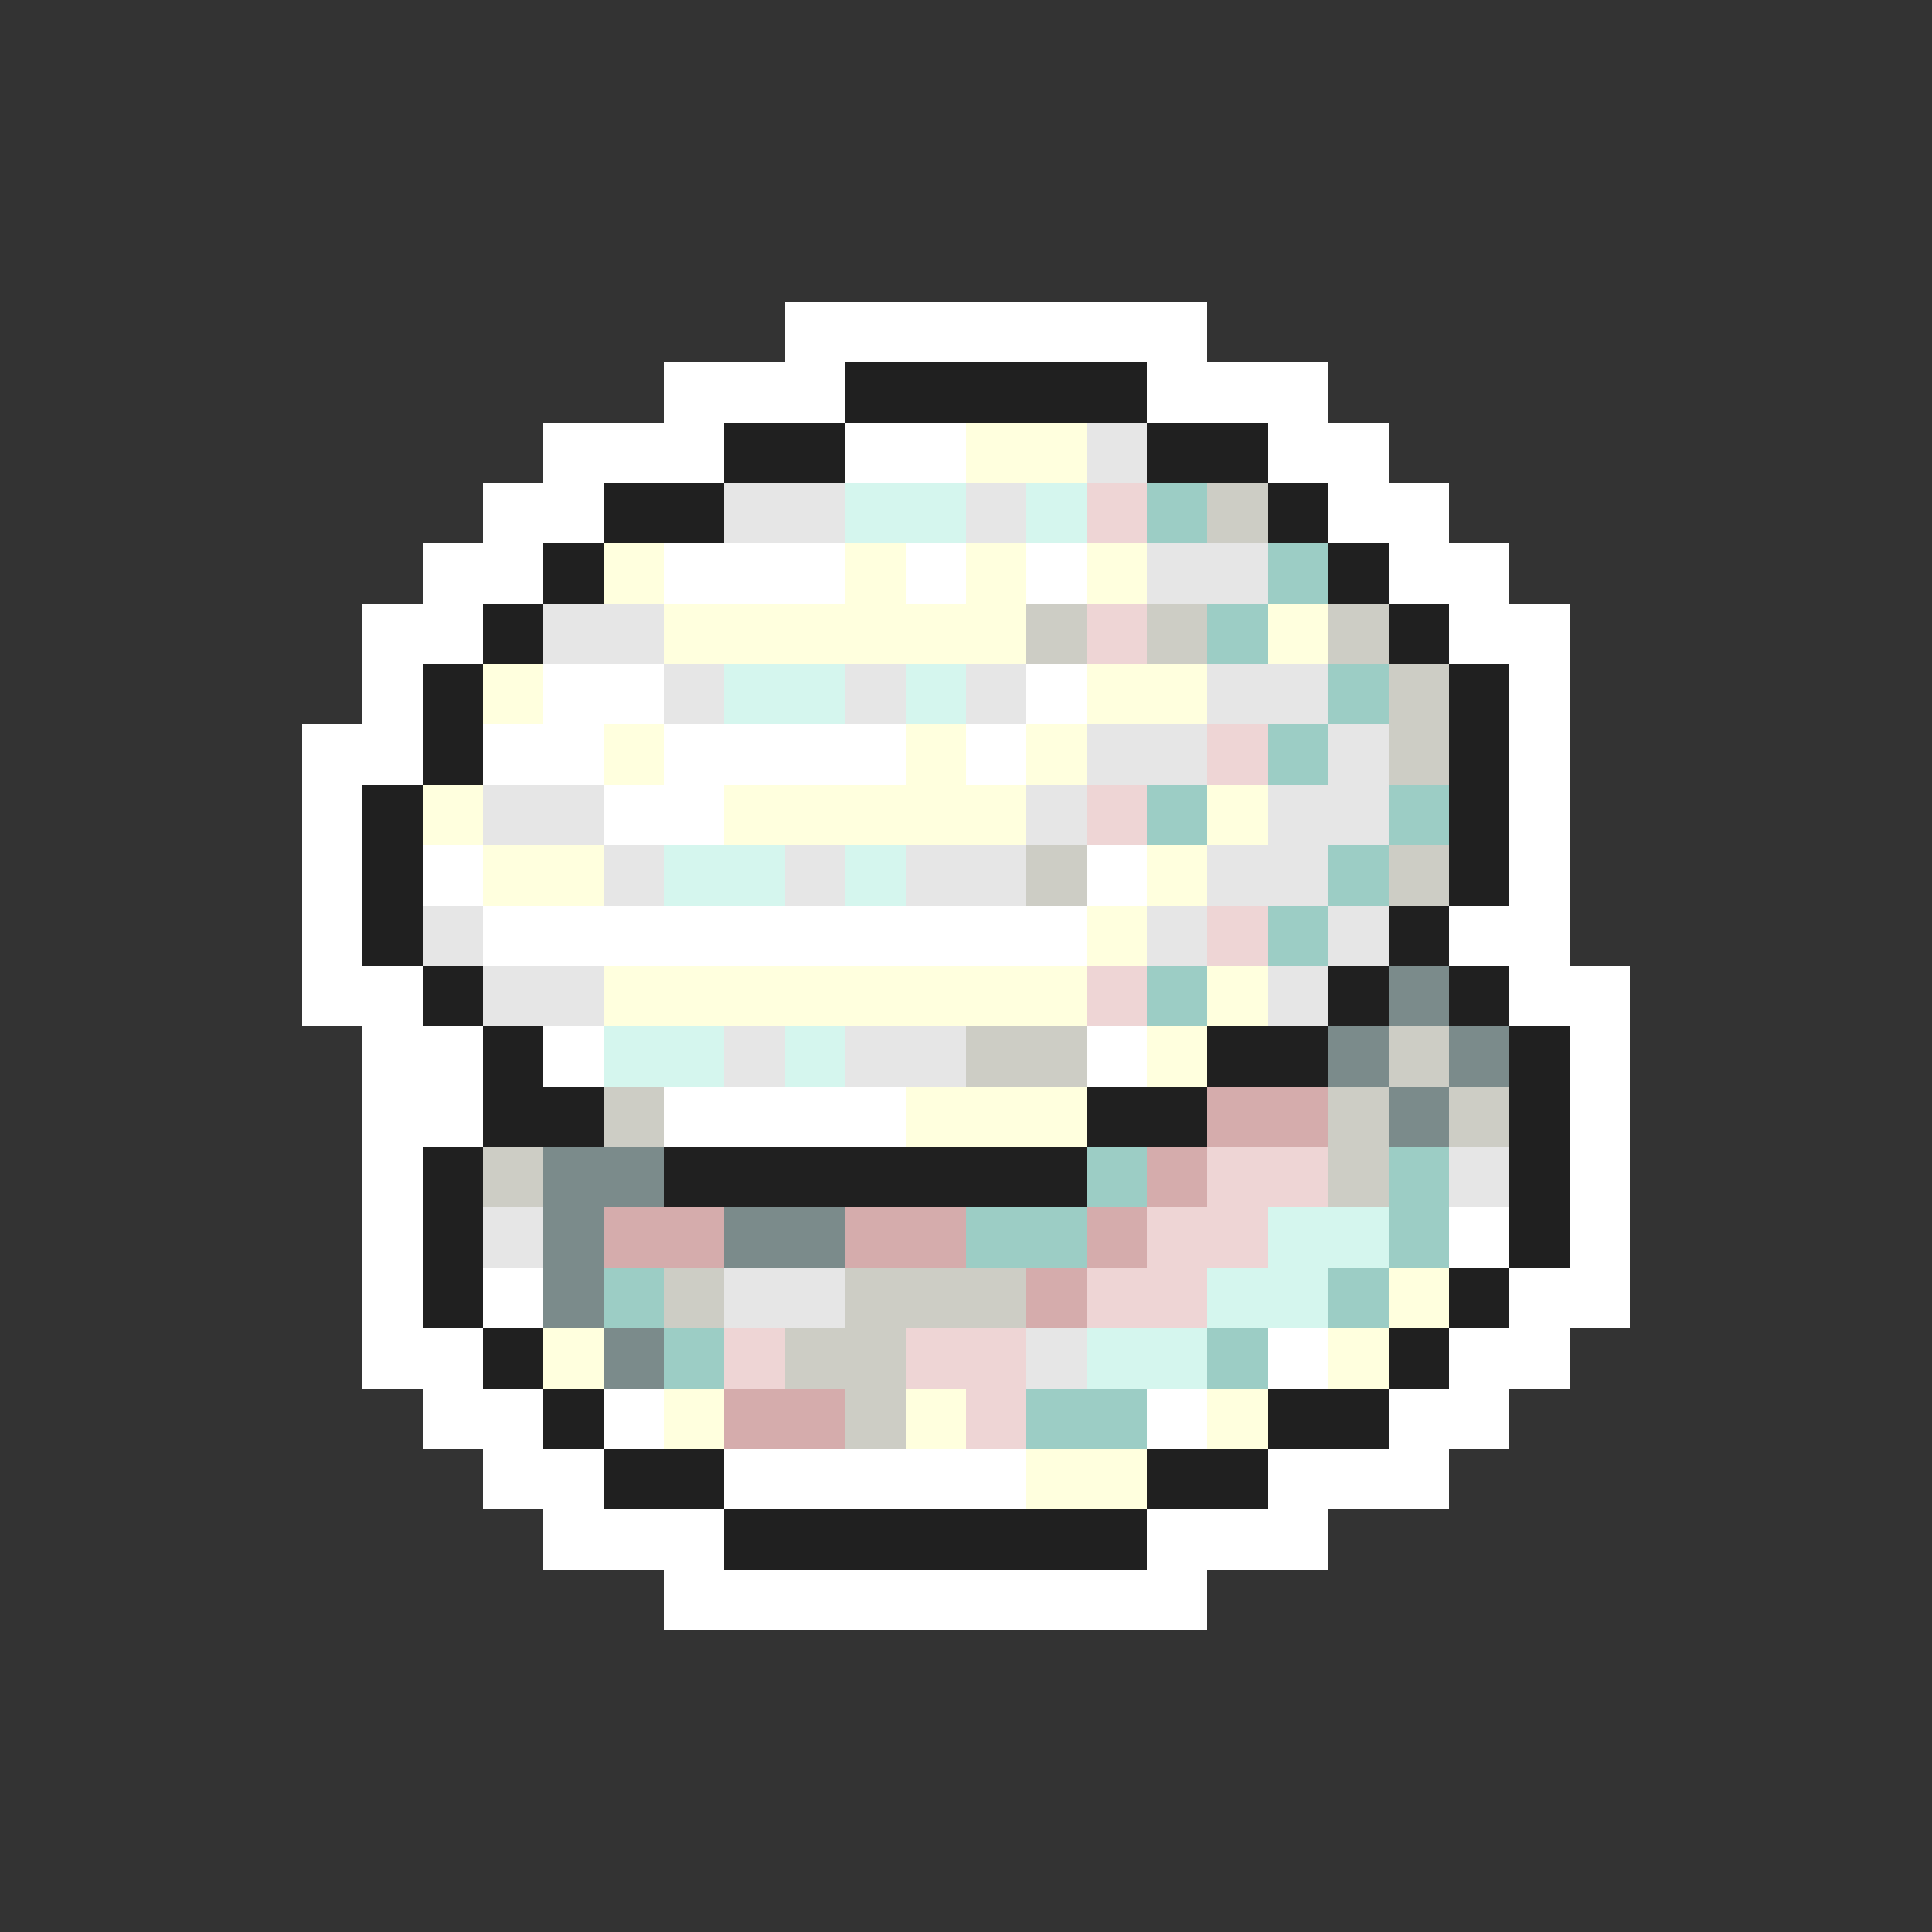 <svg xmlns="http://www.w3.org/2000/svg" viewBox="0 -0.5 32 32" shape-rendering="crispEdges">
<rect x="0" y="-0.5" width="32" height="32" fill="#333333" stroke="none"/>
<path stroke="#ffffff" d="M13 5h7M11 6h3M19 6h3M9 7h3M14 7h2M21 7h2M8 8h2M22 8h2M7 9h2M11 9h3M15 9h1M17 9h1M23 9h2M6 10h2M24 10h2M6 11h1M9 11h2M17 11h1M25 11h1M5 12h2M8 12h2M11 12h4M16 12h1M25 12h1M5 13h1M10 13h2M25 13h1M5 14h1M7 14h1M18 14h1M25 14h1M5 15h1M8 15h10M24 15h2M5 16h2M25 16h2M6 17h2M9 17h1M18 17h1M26 17h1M6 18h2M11 18h4M26 18h1M6 19h1M26 19h1M6 20h1M24 20h1M26 20h1M6 21h1M8 21h1M25 21h2M6 22h2M21 22h1M24 22h2M7 23h2M10 23h1M19 23h1M23 23h2M8 24h2M12 24h5M21 24h3M9 25h3M19 25h3M11 26h9" />
<path stroke="#202020" d="M14 6h5M12 7h2M19 7h2M10 8h2M21 8h1M9 9h1M22 9h1M8 10h1M23 10h1M7 11h1M24 11h1M7 12h1M24 12h1M6 13h1M24 13h1M6 14h1M24 14h1M6 15h1M23 15h1M7 16h1M22 16h1M24 16h1M8 17h1M20 17h2M25 17h1M8 18h2M18 18h2M25 18h1M7 19h1M11 19h7M25 19h1M7 20h1M25 20h1M7 21h1M24 21h1M8 22h1M23 22h1M9 23h1M21 23h2M10 24h2M19 24h2M12 25h7" />
<path stroke="#ffffde" d="M16 7h2M10 9h1M14 9h1M16 9h1M18 9h1M11 10h6M21 10h1M8 11h1M18 11h2M10 12h1M15 12h1M17 12h1M7 13h1M12 13h5M20 13h1M8 14h2M19 14h1M18 15h1M10 16h8M20 16h1M19 17h1M15 18h3M23 21h1M9 22h1M22 22h1M11 23h1M15 23h1M20 23h1M17 24h2" />
<path stroke="#e6e6e6" d="M18 7h1M12 8h2M16 8h1M19 9h2M9 10h2M11 11h1M14 11h1M16 11h1M20 11h2M18 12h2M22 12h1M8 13h2M17 13h1M21 13h2M10 14h1M13 14h1M15 14h2M20 14h2M7 15h1M19 15h1M22 15h1M8 16h2M21 16h1M12 17h1M14 17h2M24 19h1M8 20h1M12 21h2M17 22h1" />
<path stroke="#d5f6ee" d="M14 8h2M17 8h1M12 11h2M15 11h1M11 14h2M14 14h1M10 17h2M13 17h1M21 20h2M20 21h2M18 22h2" />
<path stroke="#eed5d5" d="M18 8h1M18 10h1M20 12h1M18 13h1M20 15h1M18 16h1M20 19h2M19 20h2M18 21h2M12 22h1M15 22h2M16 23h1" />
<path stroke="#9ccdc5" d="M19 8h1M21 9h1M20 10h1M22 11h1M21 12h1M19 13h1M23 13h1M22 14h1M21 15h1M19 16h1M18 19h1M23 19h1M16 20h2M23 20h1M10 21h1M22 21h1M11 22h1M20 22h1M17 23h2" />
<path stroke="#cdcdc5" d="M20 8h1M17 10h1M19 10h1M22 10h1M23 11h1M23 12h1M17 14h1M23 14h1M16 17h2M23 17h1M10 18h1M22 18h1M24 18h1M8 19h1M22 19h1M11 21h1M14 21h3M13 22h2M14 23h1" />
<path stroke="#7b8b8b" d="M23 16h1M22 17h1M24 17h1M23 18h1M9 19h2M9 20h1M12 20h2M9 21h1M10 22h1" />
<path stroke="#d5acac" d="M20 18h2M19 19h1M10 20h2M14 20h2M18 20h1M17 21h1M12 23h2" />
</svg>